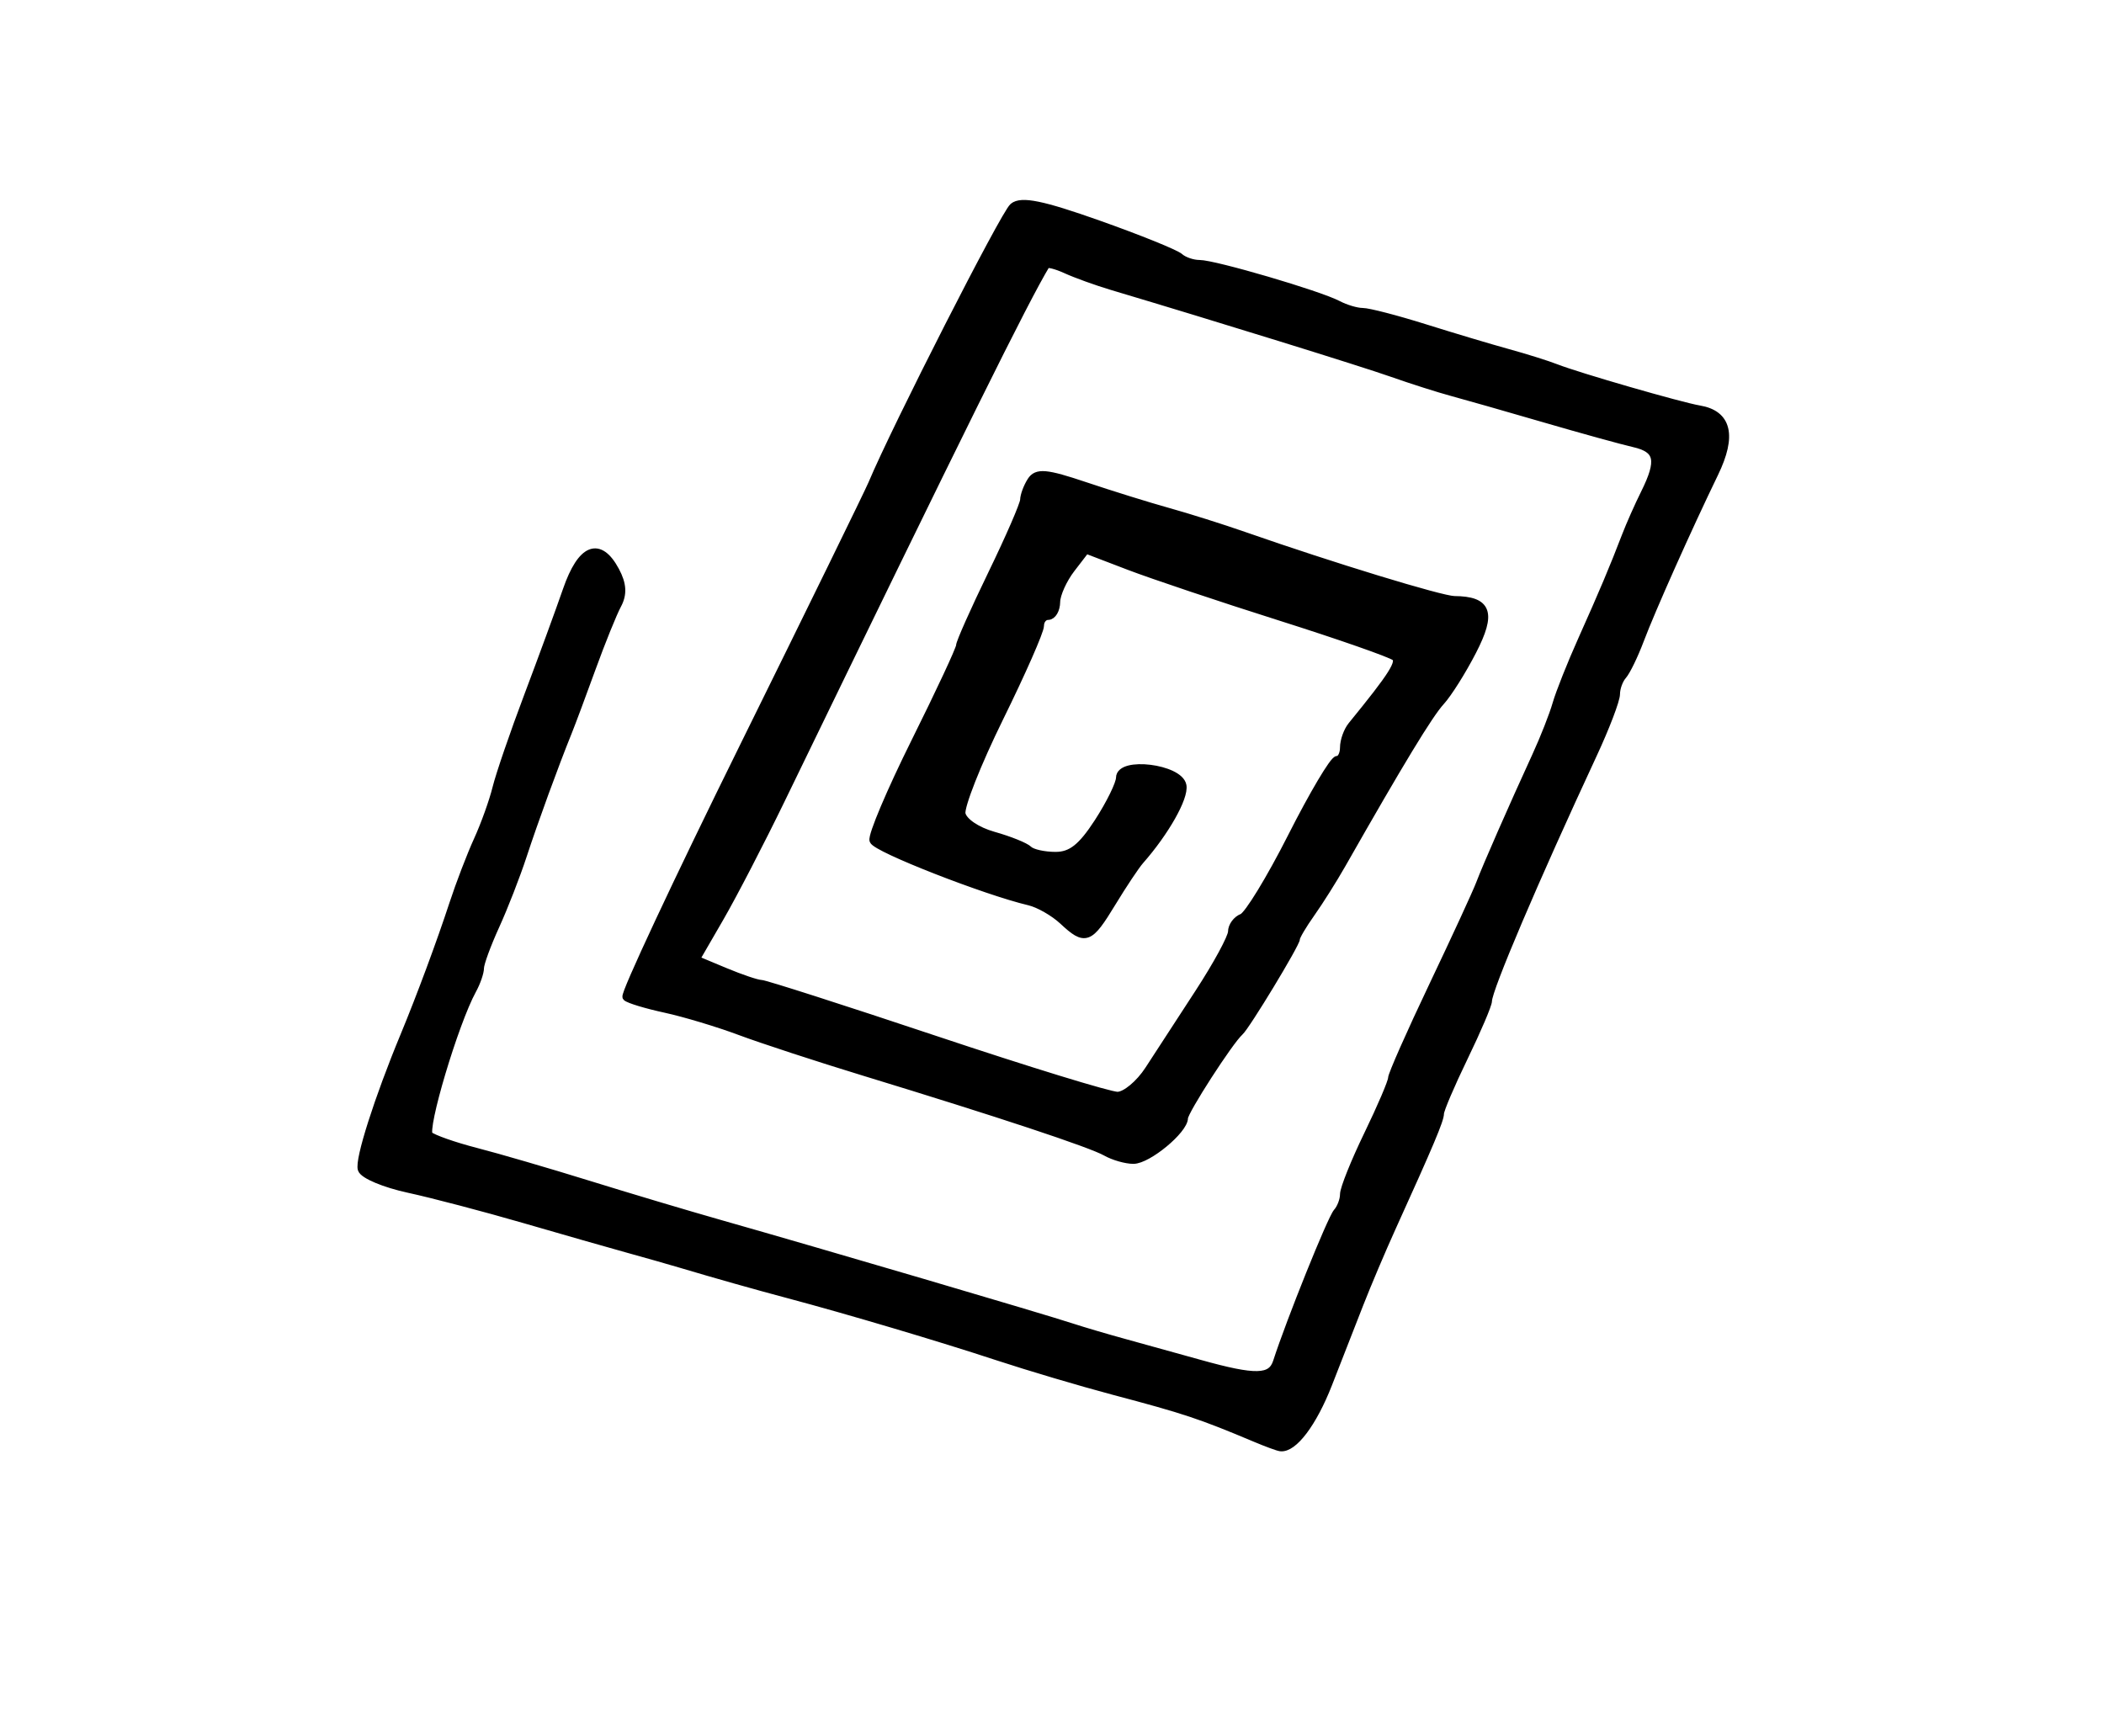 <?xml version="1.0" encoding="utf-8" ?>
<svg xmlns="http://www.w3.org/2000/svg" xmlns:ev="http://www.w3.org/2001/xml-events" xmlns:xlink="http://www.w3.org/1999/xlink" baseProfile="full" height="217" version="1.1" width="263">
  <defs/>
  <path d="M 157,179.812 C 150.026,176.877 148.206,176.271 139.159,173.872 C 135.122,172.801 128.597,170.864 124.659,169.567 C 117.472,167.199 105.96,163.779 98.5,161.794 C 94.435,160.712 89.517,159.322 85,157.976 C 83.625,157.567 80.7,156.735 78.5,156.127 C 76.3,155.519 70.45,153.845 65.5,152.408 C 60.55,150.971 54.059,149.267 51.075,148.621 C 48.091,147.976 45.458,146.873 45.223,146.169 C 44.838,145.014 47.282,137.347 50.537,129.5 C 52.551,124.643 55.082,117.825 56.662,113 C 57.472,110.525 58.851,106.932 59.726,105.015 C 60.601,103.099 61.65,100.174 62.058,98.515 C 62.465,96.857 64.243,91.675 66.008,87 C 67.773,82.325 69.955,76.367 70.858,73.76 C 72.688,68.477 74.912,67.598 76.926,71.362 C 77.819,73.03 77.892,74.278 77.175,75.612 C 76.617,76.65 75.18,80.2 73.982,83.5 C 72.785,86.8 71.441,90.4 70.996,91.5 C 69.332,95.611 66.764,102.645 65.337,107 C 64.526,109.475 62.994,113.408 61.931,115.739 C 60.869,118.071 60,120.439 60,121.003 C 60,121.566 59.571,122.809 59.047,123.764 C 56.818,127.823 52.822,141.215 53.626,141.929 C 54.107,142.356 56.75,143.285 59.5,143.994 C 62.25,144.702 68.55,146.54 73.5,148.077 C 78.45,149.614 85.875,151.831 90,153.003 C 102.559,156.572 130.239,164.716 134,165.949 C 135.375,166.399 138.3,167.262 140.5,167.865 C 142.7,168.469 146.944,169.646 149.932,170.481 C 156.949,172.443 158.935,172.396 159.628,170.25 C 161.26,165.194 166.42,152.373 167.153,151.55 C 167.619,151.028 168,150.022 168,149.316 C 168,148.61 169.35,145.245 171,141.839 C 172.65,138.432 174,135.274 174,134.82 C 174,134.366 176.303,129.159 179.117,123.247 C 181.931,117.336 184.574,111.6 184.99,110.5 C 185.811,108.329 189.085,100.868 192.01,94.5 C 193.021,92.3 194.17,89.375 194.563,88 C 194.957,86.625 196.388,83.025 197.743,80 C 200.37,74.136 201.688,71.012 203.226,67 C 203.754,65.625 204.818,63.226 205.593,61.669 C 207.644,57.542 207.339,56.116 204.25,55.409 C 202.738,55.063 197.675,53.664 193,52.301 C 188.325,50.939 183.15,49.461 181.5,49.017 C 179.85,48.574 176.475,47.498 174,46.626 C 170.223,45.297 152.423,39.774 139,35.768 C 137.075,35.193 134.488,34.26 133.252,33.693 C 132.015,33.127 130.89,32.852 130.752,33.082 C 128.054,37.566 120.381,53.06 97.612,100 C 95.077,105.225 91.643,111.852 89.981,114.728 L 86.957,119.955 L 90.601,121.478 C 92.605,122.315 94.635,123 95.112,123 C 95.589,123 105.407,126.15 116.93,130 C 128.453,133.85 138.695,136.997 139.69,136.993 C 140.686,136.989 142.446,135.527 143.603,133.743 C 144.76,131.959 147.572,127.636 149.853,124.136 C 152.134,120.636 154,117.197 154,116.493 C 154,115.79 154.587,114.989 155.304,114.714 C 156.021,114.438 158.797,109.89 161.472,104.607 C 164.147,99.323 166.711,95 167.168,95 C 167.626,95 168,94.306 168,93.458 C 168,92.61 168.443,91.372 168.985,90.708 C 174.161,84.361 175.158,82.776 174.39,82.12 C 173.9,81.703 167.425,79.439 160,77.09 C 152.575,74.74 144.078,71.891 141.118,70.759 L 135.736,68.699 L 133.89,71.1 C 132.875,72.42 132.034,74.287 132.022,75.25 C 132.01,76.213 131.55,77 131,77 C 130.45,77 130,77.547 130,78.217 C 130,78.886 127.719,84.069 124.93,89.736 C 122.142,95.403 120.008,100.804 120.188,101.74 C 120.376,102.714 122.08,103.881 124.176,104.47 C 126.189,105.037 128.173,105.838 128.585,106.25 C 128.997,106.662 130.508,107 131.943,107 C 133.91,107 135.224,105.965 137.277,102.8 C 138.774,100.49 140,97.988 140,97.239 C 140,95.115 147.394,96.028 147.806,98.203 C 148.087,99.688 145.634,104.024 142.5,107.581 C 141.95,108.205 140.375,110.568 139,112.831 C 136.142,117.535 135.676,117.708 132.878,115.101 C 131.757,114.057 129.864,112.972 128.67,112.691 C 123.165,111.394 109.516,106.049 109.187,105.062 C 108.986,104.457 111.336,98.904 114.41,92.724 C 117.485,86.543 120,81.152 120,80.744 C 120,80.336 121.8,76.291 124,71.755 C 126.2,67.219 128.007,63.057 128.015,62.504 C 128.024,61.952 128.418,60.888 128.892,60.141 C 129.604,59.017 130.768,59.123 135.626,60.757 C 138.857,61.843 143.525,63.295 146,63.983 C 148.475,64.671 152.75,66.021 155.5,66.982 C 166.498,70.825 180.158,75.001 181.781,75.015 C 185.965,75.053 186.519,76.601 184.059,81.385 C 182.779,83.874 180.988,86.719 180.081,87.706 C 178.641,89.271 175.027,95.223 167.757,108 C 166.662,109.925 164.919,112.694 163.883,114.154 C 162.847,115.614 162,117.047 162,117.338 C 162,117.969 155.755,128.282 154.937,129 C 153.689,130.096 148,138.917 148,139.756 C 148,141.255 143.481,145 141.672,145 C 140.737,145 139.191,144.556 138.236,144.013 C 136.375,142.955 124.944,139.167 108,133.993 C 102.225,132.23 95.25,129.946 92.5,128.919 C 89.75,127.891 85.552,126.629 83.172,126.114 C 80.792,125.599 78.603,124.936 78.308,124.641 C 78.013,124.346 84.613,110.243 92.976,93.302 C 101.339,76.361 108.559,61.6 109.021,60.5 C 111.995,53.419 125.568,26.774 126.665,25.863 C 127.669,25.03 130.296,25.568 137.25,28.031 C 142.338,29.834 146.928,31.689 147.45,32.154 C 147.972,32.619 149.085,33 149.922,33 C 151.806,33 164.868,36.836 167.236,38.085 C 168.191,38.588 169.58,39 170.321,39 C 171.063,39 174.557,39.906 178.085,41.014 C 181.613,42.122 186.3,43.523 188.5,44.128 C 190.7,44.733 193.4,45.581 194.5,46.013 C 197.239,47.087 210.065,50.793 212.393,51.183 C 215.947,51.778 216.584,54.453 214.296,59.173 C 210.951,66.076 206.431,76.202 204.999,80 C 204.273,81.925 203.302,83.927 202.84,84.45 C 202.378,84.972 202,86.013 202,86.763 C 202,87.513 200.705,90.91 199.122,94.313 C 191.82,110.014 186,123.677 186,125.122 C 186,125.587 184.65,128.755 183,132.161 C 181.35,135.568 180,138.73 180,139.188 C 180,139.994 178.761,142.933 173.966,153.5 C 172.719,156.25 170.906,160.525 169.938,163 C 168.969,165.475 167.211,169.975 166.029,173 C 164.119,177.889 161.681,181.129 160.059,180.932 C 159.751,180.895 158.375,180.391 157,179.812" fill="black" stroke="black" stroke-width="1"/>
</svg>
